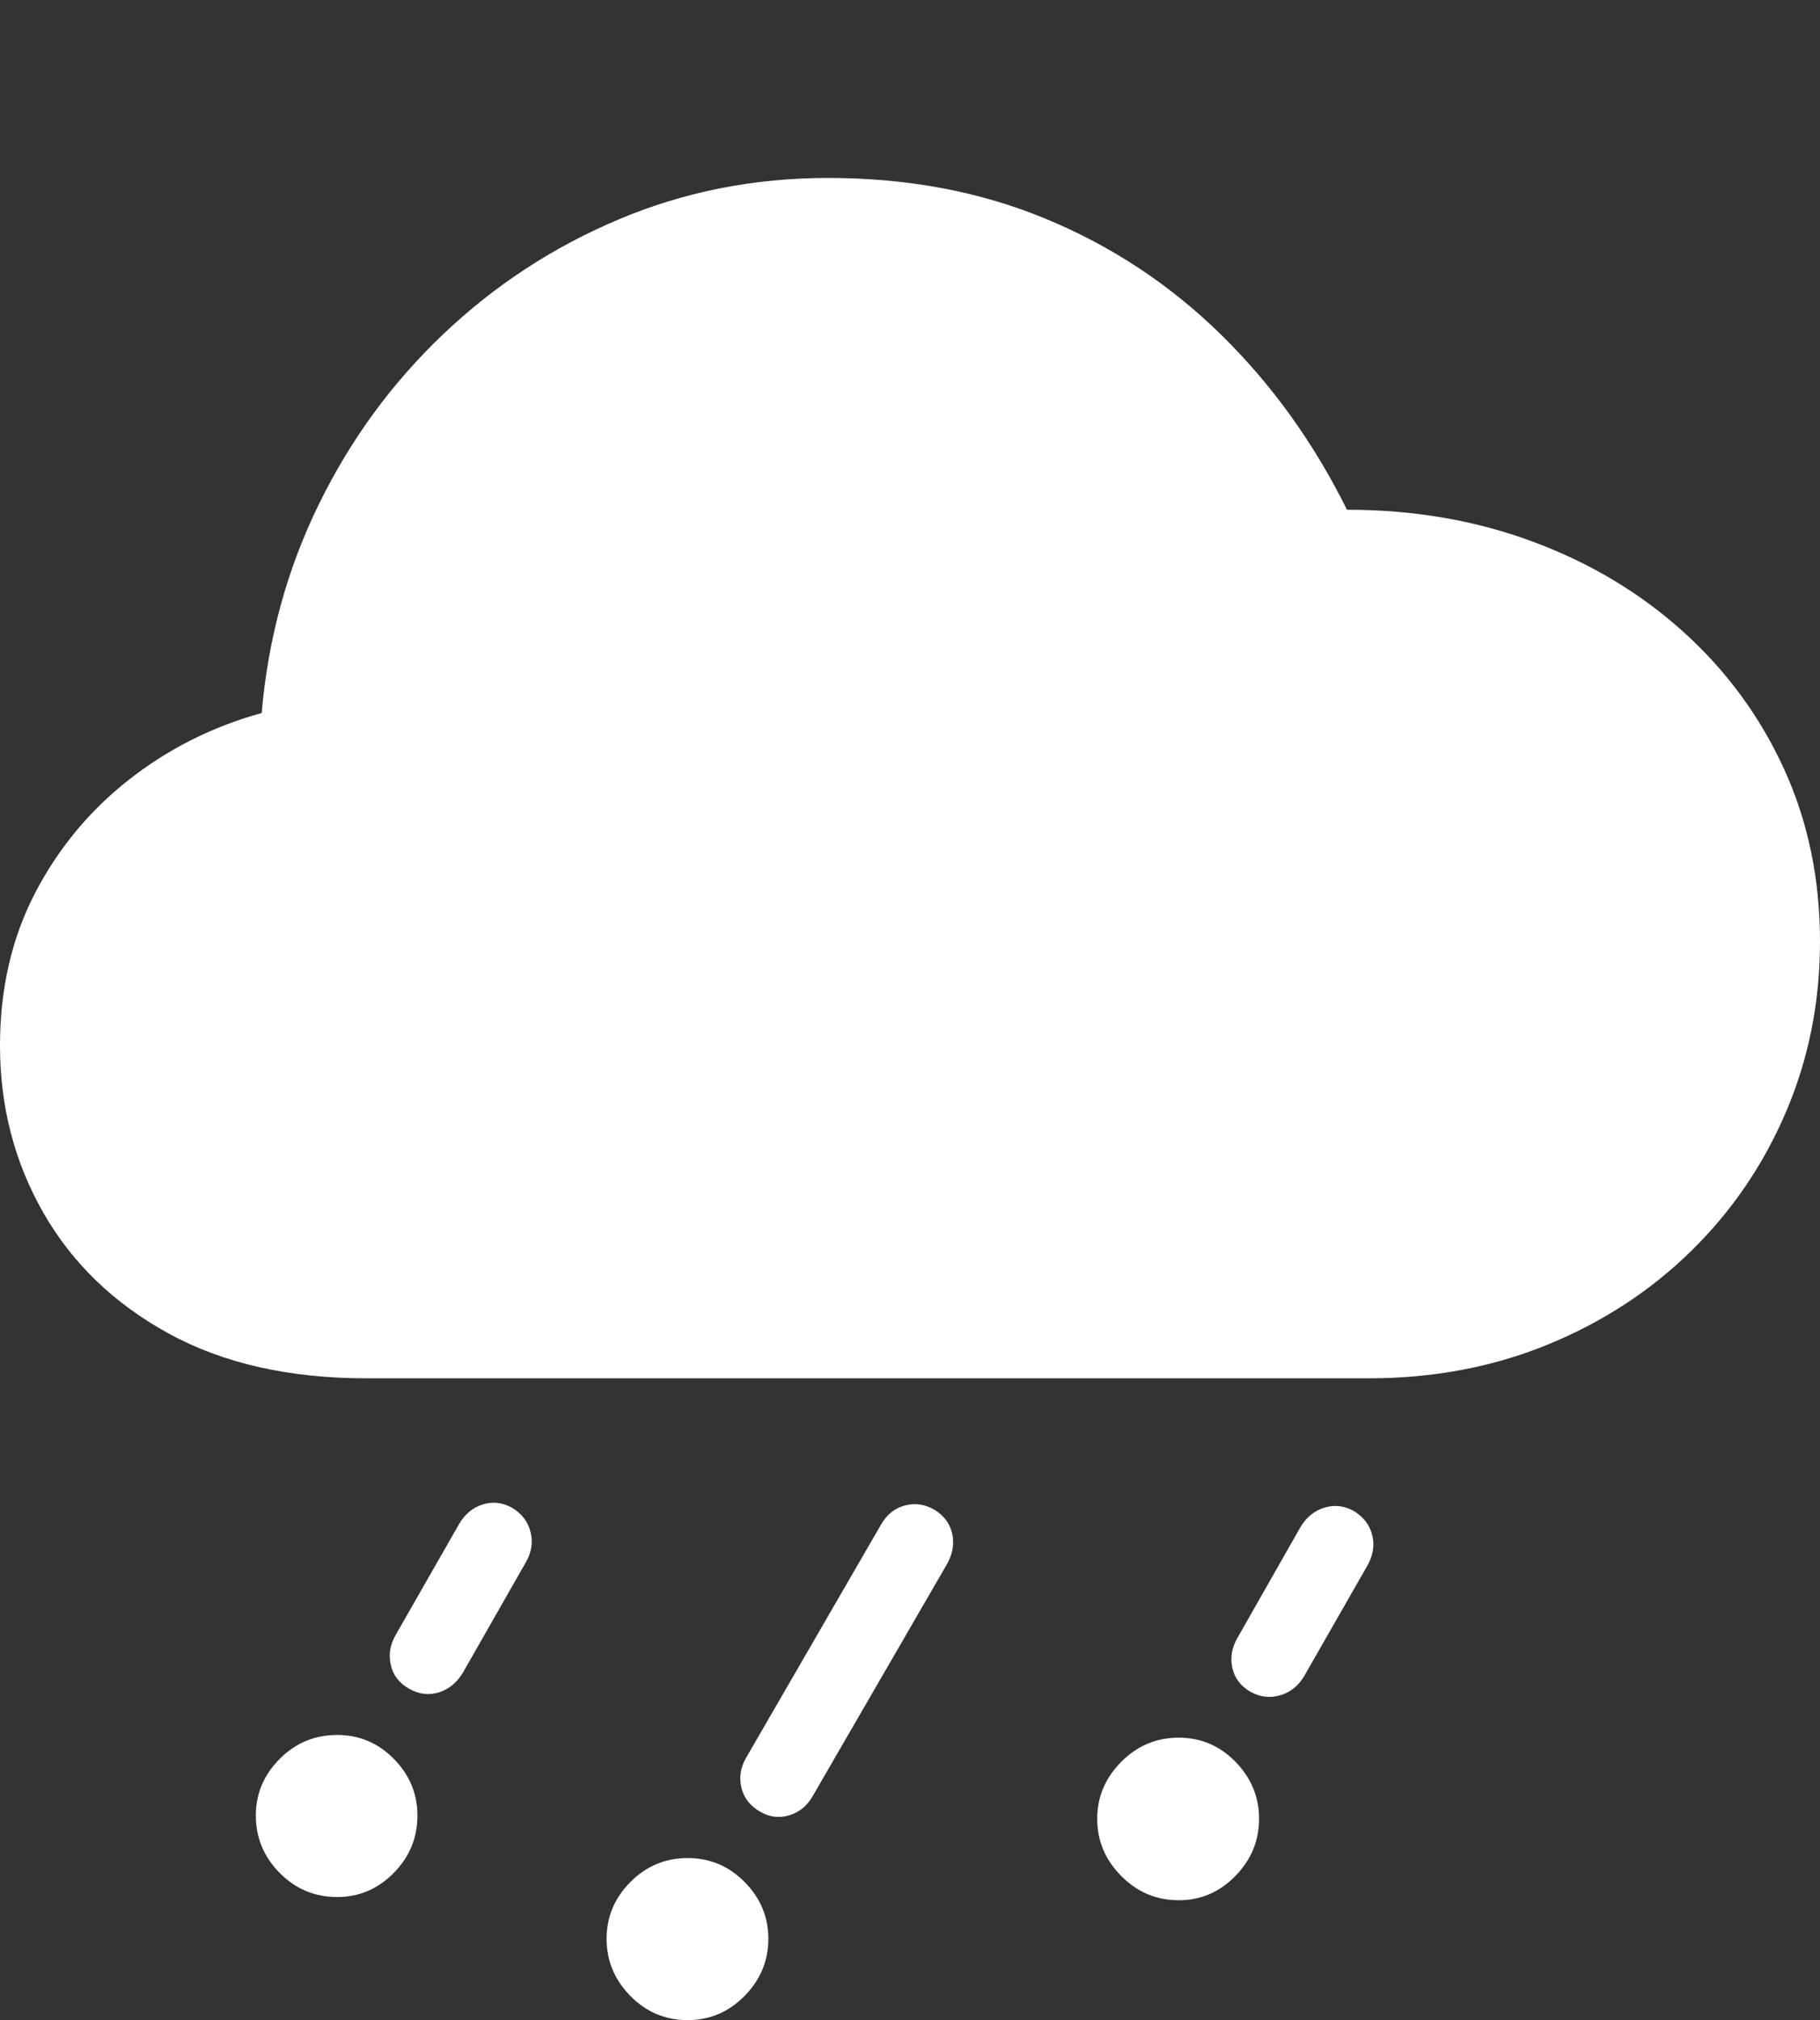 <svg width="22.131" height="24.567">
       <rect width="100%" height="100%" fill="#333333" stroke="none"/>
       <g>
              <rect height="24.567" opacity="0" width="22.131" x="0" y="0" />
              <path d="M5.629 20.341L6.389 19.008Q6.498 18.826 6.453 18.637Q6.408 18.448 6.232 18.339Q6.056 18.239 5.872 18.295Q5.688 18.351 5.579 18.54L4.809 19.887Q4.71 20.062 4.752 20.248Q4.793 20.433 4.973 20.536Q5.155 20.639 5.337 20.581Q5.52 20.523 5.629 20.341ZM9.886 21.836L11.516 19.02Q11.622 18.829 11.577 18.645Q11.532 18.461 11.359 18.358Q11.183 18.258 10.997 18.31Q10.812 18.361 10.706 18.553L9.07 21.381Q8.971 21.556 9.016 21.742Q9.061 21.927 9.24 22.03Q9.413 22.133 9.6 22.075Q9.787 22.017 9.886 21.836ZM15.86 20.381L16.623 19.047Q16.732 18.858 16.687 18.673Q16.642 18.487 16.467 18.378Q16.29 18.278 16.106 18.334Q15.922 18.39 15.813 18.572L15.043 19.926Q14.944 20.101 14.986 20.287Q15.028 20.472 15.207 20.575Q15.382 20.671 15.568 20.616Q15.754 20.562 15.86 20.381ZM4.1 23.07Q4.499 23.07 4.788 22.777Q5.076 22.484 5.076 22.078Q5.076 21.682 4.789 21.39Q4.502 21.099 4.1 21.099Q3.691 21.099 3.401 21.39Q3.111 21.682 3.111 22.078Q3.111 22.484 3.401 22.777Q3.691 23.07 4.1 23.07ZM8.361 24.567Q8.764 24.567 9.054 24.273Q9.343 23.978 9.343 23.578Q9.343 23.179 9.055 22.888Q8.767 22.596 8.361 22.596Q7.955 22.596 7.665 22.888Q7.376 23.179 7.376 23.578Q7.376 23.978 7.665 24.273Q7.955 24.567 8.361 24.567ZM14.334 23.109Q14.734 23.109 15.022 22.814Q15.31 22.52 15.31 22.117Q15.31 21.721 15.024 21.426Q14.737 21.132 14.334 21.132Q13.925 21.132 13.634 21.426Q13.342 21.721 13.342 22.117Q13.342 22.52 13.634 22.814Q13.925 23.109 14.334 23.109Z"
                     fill="#ffffff" />
              <path d="M4.457 16.762L16.642 16.762Q17.816 16.762 18.817 16.353Q19.818 15.944 20.563 15.215Q21.307 14.486 21.719 13.519Q22.131 12.552 22.131 11.45Q22.131 10.311 21.695 9.354Q21.258 8.397 20.474 7.688Q19.69 6.978 18.644 6.589Q17.598 6.199 16.379 6.199Q15.773 4.976 14.846 4.068Q13.919 3.159 12.719 2.662Q11.52 2.164 10.07 2.164Q8.72 2.164 7.526 2.667Q6.331 3.17 5.394 4.06Q4.456 4.95 3.878 6.131Q3.299 7.311 3.182 8.671Q2.284 8.919 1.564 9.485Q0.845 10.051 0.422 10.869Q0 11.687 0 12.716Q0 13.826 0.527 14.748Q1.054 15.67 2.049 16.216Q3.044 16.762 4.457 16.762Z"
                     fill="#ffffff" />
       </g>
</svg>